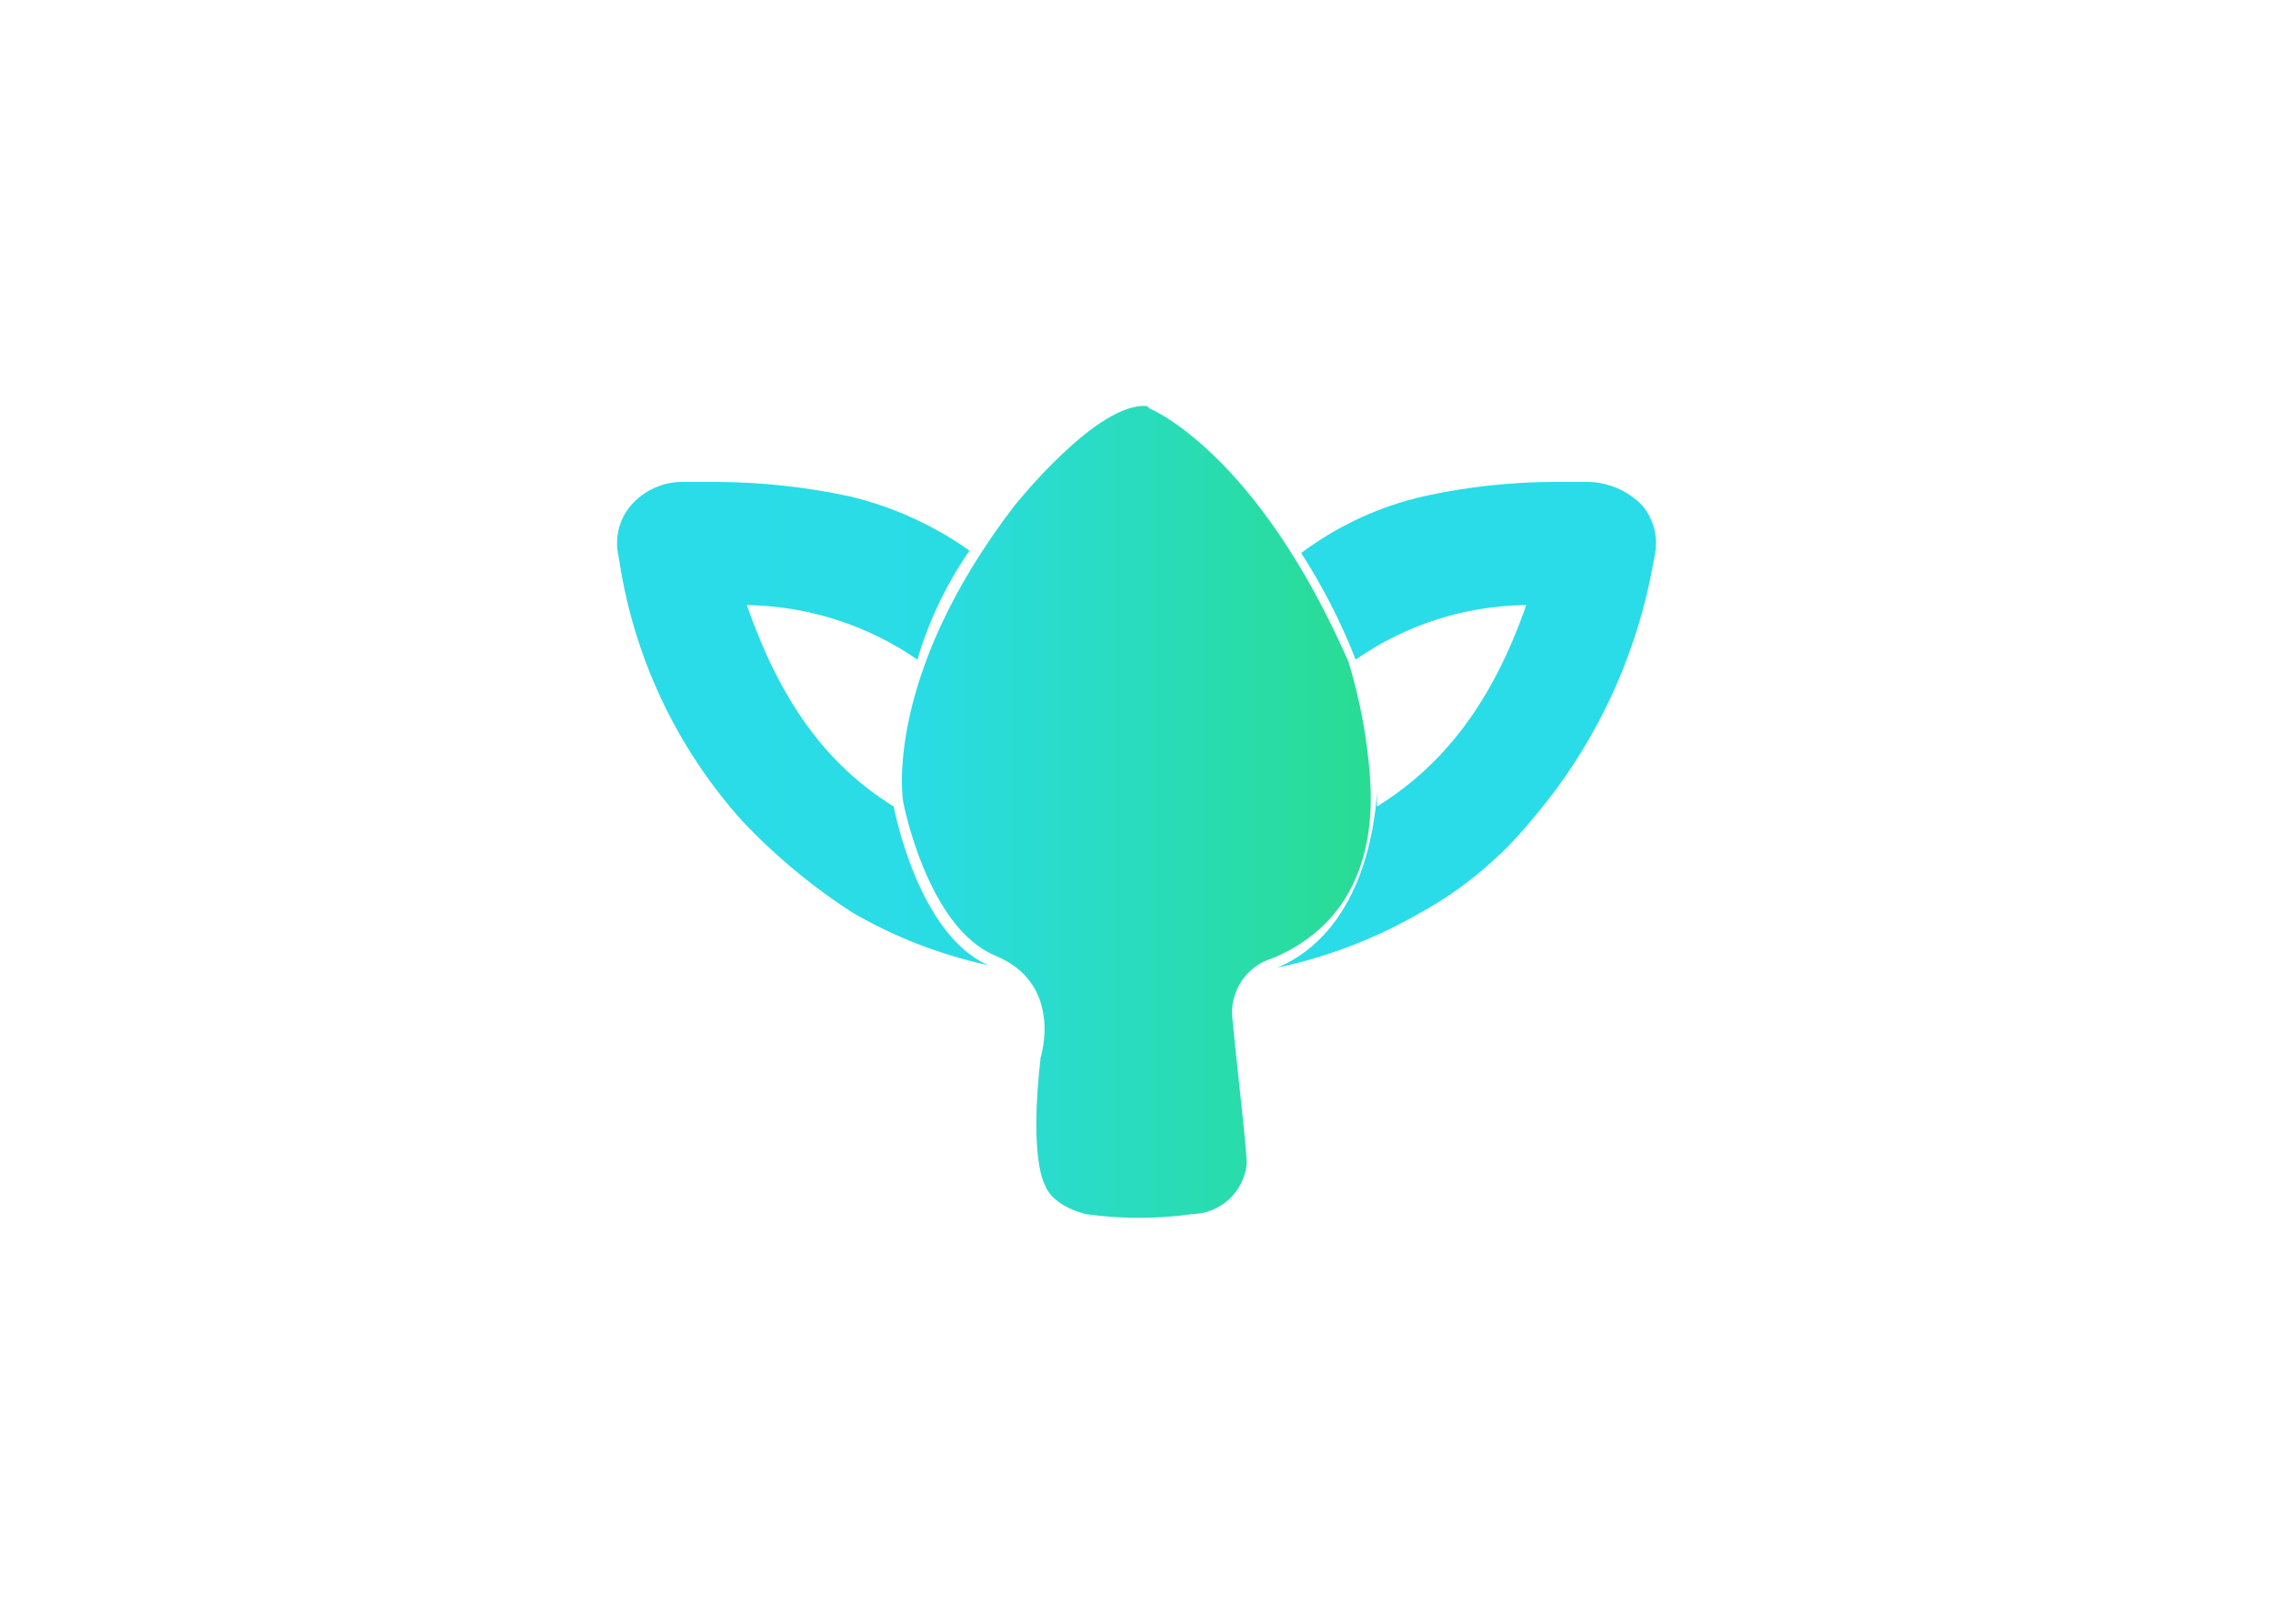<svg clip-rule="evenodd" fill-rule="evenodd" stroke-linejoin="round" stroke-miterlimit="2" viewBox="0 0 560 400" xmlns="http://www.w3.org/2000/svg" xmlns:xlink="http://www.w3.org/1999/xlink"><linearGradient id="a"><stop offset="0" stop-color="#29dce8"/><stop offset="1" stop-color="#29dc93"/></linearGradient><linearGradient id="b" gradientUnits="userSpaceOnUse" x1="11.98" x2="31.73" xlink:href="#a" y1="17.14" y2="17.14"/><linearGradient id="c" gradientUnits="userSpaceOnUse" x1="22.077" x2="22.155" xlink:href="#a" y1="13.23" y2="13.23"/><linearGradient id="d" gradientUnits="userSpaceOnUse" x1="2.198" x2="246.292" xlink:href="#a" y1="489.795" y2="489.795"/><linearGradient id="e" gradientUnits="userSpaceOnUse" x1="473.803" x2="727.361" xlink:href="#a" y1="491.111" y2="491.111"/><g fill-rule="nonzero" transform="matrix(5.837 0 0 5.837 152.003 99.98)"><path d="m22.48.11s4.5 1.8 8.4 10.7c.475 1.562.777 3.172.9 4.8s.2 5.9-4.1 7.7c-1.127.325-1.854 1.437-1.7 2.6.2 2.1.6 5.4.6 6.1-.126 1.175-1.119 2.082-2.3 2.1-1.492.213-3.008.213-4.5 0-1.5-.4-1.7-1.2-1.7-1.2s-.7-1-.2-5.4c0 0 1-3.1-1.9-4.3s-3.9-6.5-3.9-6.5-.9-5.2 4.7-12.5c0 0 3.5-4.4 5.6-4.2" fill="url(#b)"/><path d="m17.28 3-.3.3z" fill="url(#c)"/><path d="m14.88 6.11c-1.536-1.088-3.268-1.869-5.1-2.3-1.841-.392-3.718-.593-5.6-.6h-1.3c-.878-.033-1.725.336-2.3 1-.511.609-.697 1.43-.5 2.2.601 4.131 2.411 7.994 5.2 11.1 1.401 1.487 2.98 2.797 4.7 3.9 1.775 1.024 3.698 1.766 5.7 2.2-3-1.3-4-6.7-4-6.7-2.9-1.8-4.8-4.5-6.2-8.5h.1c2.54.056 5.009.856 7.1 2.3.484-1.641 1.227-3.194 2.2-4.6z" fill="url(#d)"/><path d="m31.18 10.71c2.085-1.456 4.557-2.257 7.1-2.3h.1c-1.4 4-3.4 6.7-6.3 8.5v-.6c-.1 1.6-.7 5.9-4.2 7.4 2.107-.45 4.132-1.226 6-2.3 1.802-.988 3.397-2.312 4.7-3.9 2.713-3.156 4.511-6.995 5.2-11.1.197-.77.011-1.591-.5-2.2-.602-.626-1.431-.987-2.3-1h-1.3c-1.883-.003-3.761.198-5.6.6-1.882.426-3.654 1.244-5.2 2.4.915 1.42 1.685 2.927 2.3 4.5z" fill="url(#e)"/></g></svg>
